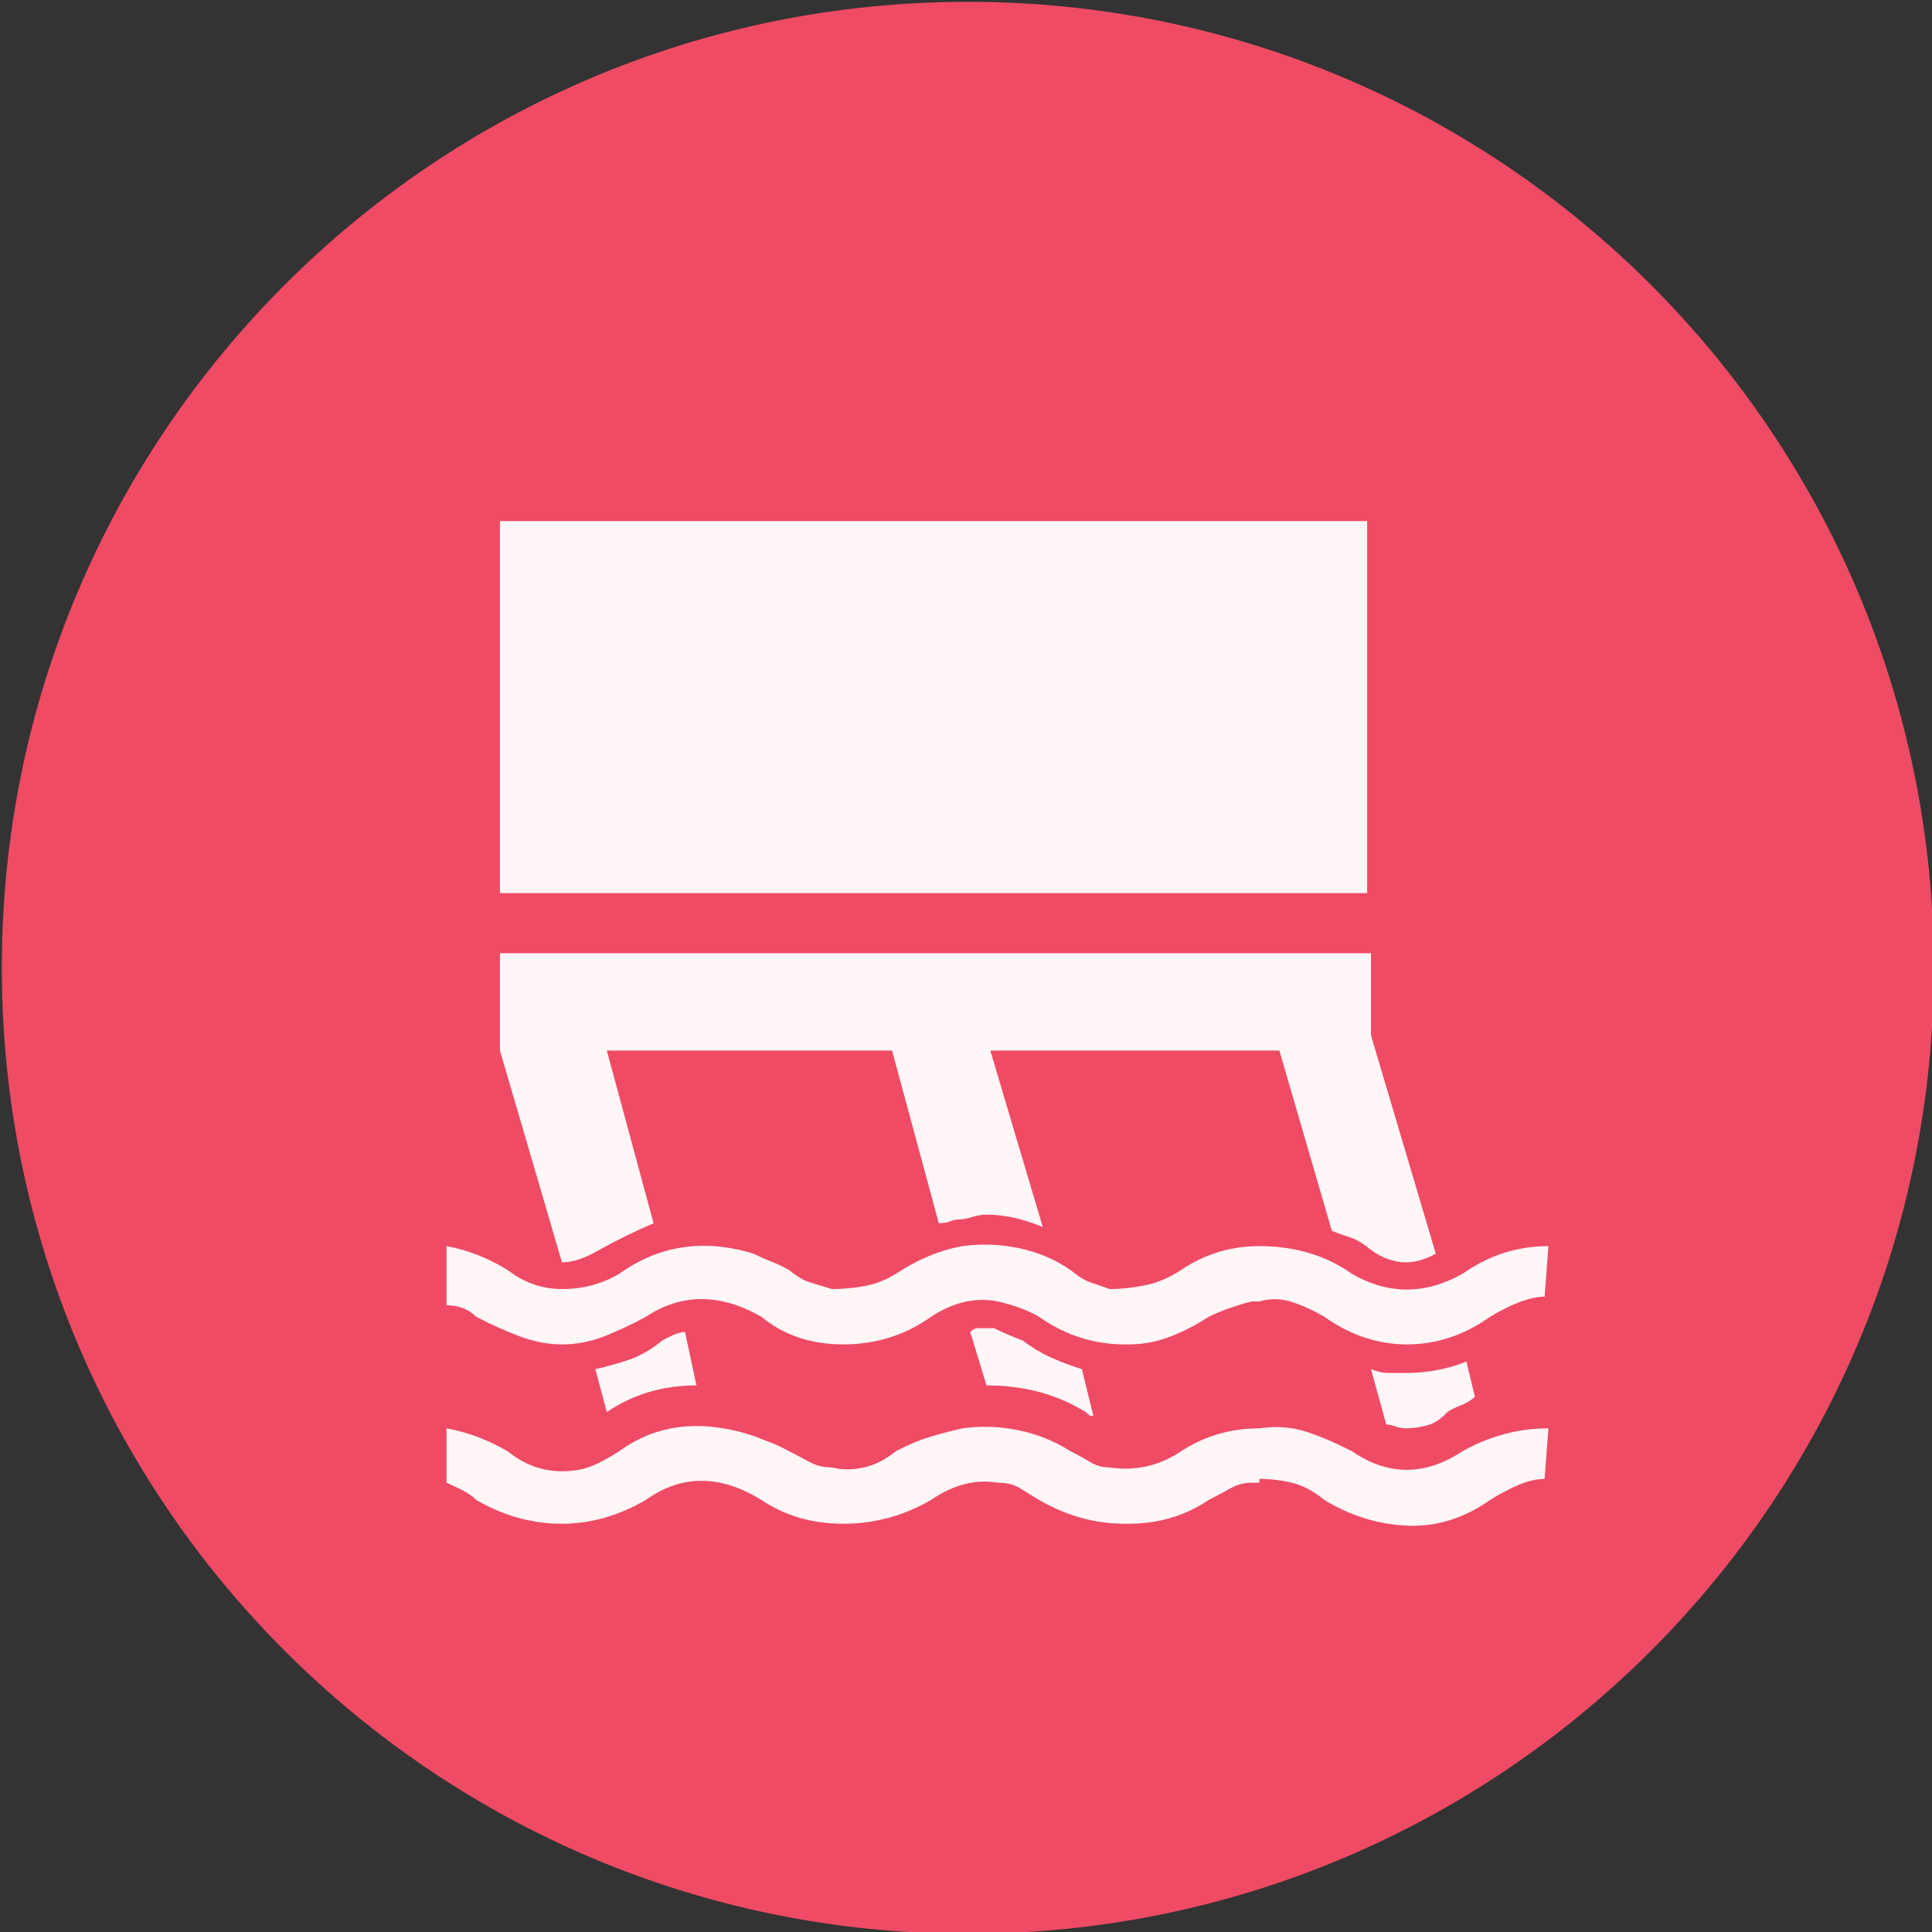 <?xml version="1.0" encoding="UTF-8" standalone="no"?>
<svg width="11.25mm" height="11.25mm"
 viewBox="-5.3 -5.3 42.52 42.52"
 xmlns="http://www.w3.org/2000/svg" xmlns:xlink="http://www.w3.org/1999/xlink"  version="1.2" baseProfile="tiny">
<rect x="-5.3" y="-5.3" width="42.52" height="42.52" fill="#333333" stroke="none"/>
<title>Qt SVG Document</title>
<desc>Generated with Qt</desc>
<defs>
</defs>
<g fill="none" stroke="black" stroke-width="1" fill-rule="evenodd" stroke-linecap="square" stroke-linejoin="bevel" >

<g fill="#ef4b65" fill-opacity="1" stroke="none" transform="matrix(1,0,0,1,0,0)"
font-family="MS Shell Dlg 2" font-size="7.8" font-weight="400" font-style="normal" 
>
<path vector-effect="non-scaling-stroke" fill-rule="evenodd" d="M37.26,16 C37.26,27.741 27.741,37.26 16,37.26 C4.259,37.26 -5.26,27.741 -5.26,16 C-5.26,4.259 4.259,-5.26 16,-5.26 C27.741,-5.26 37.26,4.259 37.26,16 "/>
</g>

<g fill="#ffffff" fill-opacity="0.949" stroke="none" transform="matrix(1,0,0,1,16.567,13.165)"
font-family="MS Shell Dlg 2" font-size="7.8" font-weight="400" font-style="normal" 
>
<path vector-effect="none" fill-rule="evenodd" d="M8.222,1.191 L-10.864,1.191 L-10.864,-6.997 L8.222,-6.997 L8.222,1.191 M7.886,13.474 C8.684,14.02 9.495,14.02 10.321,13.474 C10.923,13.138 11.553,12.97 12.211,12.97 L12.127,14.083 C11.959,14.083 11.774,14.125 11.571,14.209 C11.368,14.293 11.154,14.405 10.93,14.545 C10.356,14.951 9.747,15.14 9.104,15.112 C8.46,15.084 7.851,14.895 7.277,14.545 C7.039,14.349 6.801,14.223 6.563,14.167 C6.325,14.111 6.087,14.083 5.849,14.083 L5.849,14.167 L5.681,14.167 C5.513,14.167 5.356,14.209 5.209,14.293 C5.062,14.377 4.904,14.461 4.736,14.545 C4.218,14.895 3.631,15.07 2.973,15.07 L2.889,15.07 C2.231,15.07 1.601,14.895 0.999,14.545 C0.859,14.461 0.723,14.377 0.59,14.293 C0.457,14.209 0.292,14.167 0.096,14.167 C-0.394,14.083 -0.884,14.209 -1.374,14.545 C-1.975,14.895 -2.619,15.07 -3.305,15.07 C-3.991,15.07 -4.593,14.895 -5.111,14.545 C-6.021,13.985 -6.868,13.985 -7.651,14.545 C-8.253,14.895 -8.869,15.07 -9.499,15.07 C-10.157,15.07 -10.787,14.895 -11.389,14.545 C-11.473,14.461 -11.571,14.391 -11.683,14.335 C-11.795,14.279 -11.914,14.223 -12.04,14.167 L-12.04,12.97 C-11.578,13.054 -11.13,13.222 -10.696,13.474 C-10.332,13.768 -9.933,13.915 -9.499,13.915 C-9.261,13.915 -9.051,13.88 -8.869,13.81 C-8.687,13.74 -8.477,13.628 -8.239,13.474 C-7.413,12.872 -6.427,12.76 -5.279,13.138 C-5.139,13.194 -5.013,13.243 -4.901,13.285 C-4.789,13.327 -4.656,13.39 -4.502,13.474 C-4.334,13.558 -4.18,13.639 -4.04,13.716 C-3.9,13.793 -3.739,13.831 -3.557,13.831 C-3.333,13.887 -3.099,13.887 -2.854,13.831 C-2.609,13.775 -2.374,13.656 -2.15,13.474 C-1.884,13.334 -1.636,13.229 -1.405,13.159 C-1.174,13.089 -0.933,13.026 -0.681,12.97 C-0.275,12.914 0.135,12.928 0.548,13.012 C0.961,13.096 1.342,13.25 1.692,13.474 C1.86,13.558 2.007,13.639 2.133,13.716 C2.259,13.793 2.399,13.831 2.553,13.831 C3.127,13.915 3.652,13.796 4.127,13.474 C4.645,13.138 5.219,12.97 5.849,12.97 C6.227,12.914 6.58,12.942 6.909,13.054 C7.238,13.166 7.564,13.306 7.886,13.474 M-8.764,11.668 C-8.512,11.613 -8.264,11.543 -8.019,11.459 C-7.774,11.374 -7.532,11.235 -7.294,11.039 C-7.07,10.913 -6.903,10.85 -6.791,10.85 L-6.539,12.025 C-7.28,12.025 -7.938,12.221 -8.512,12.613 L-8.764,11.668 M-8.68,9.044 C-8.988,9.226 -9.261,9.317 -9.499,9.317 L-10.864,4.656 L-10.864,2.514 L8.306,2.514 L8.306,4.32 L9.733,9.128 C9.495,9.254 9.278,9.317 9.083,9.317 C8.817,9.317 8.558,9.226 8.306,9.044 C8.138,8.904 7.987,8.813 7.854,8.771 C7.721,8.729 7.585,8.68 7.445,8.624 L6.29,4.656 L-0.072,4.656 L1.083,8.54 C0.649,8.358 0.236,8.267 -0.156,8.267 C-0.254,8.267 -0.359,8.285 -0.471,8.32 C-0.583,8.355 -0.681,8.372 -0.765,8.372 C-0.821,8.372 -0.884,8.386 -0.954,8.414 C-1.024,8.442 -1.108,8.456 -1.206,8.456 L-2.234,4.656 L-8.512,4.656 L-7.483,8.456 C-7.875,8.624 -8.274,8.82 -8.68,9.044 M8.306,11.668 C8.446,11.724 8.575,11.752 8.694,11.752 C8.813,11.752 8.943,11.752 9.083,11.752 C9.544,11.752 9.985,11.668 10.405,11.501 L10.594,12.277 C10.496,12.361 10.391,12.424 10.279,12.466 C10.167,12.508 10.069,12.557 9.985,12.613 C9.845,12.767 9.695,12.865 9.534,12.907 C9.373,12.949 9.222,12.97 9.083,12.97 C8.999,12.97 8.918,12.956 8.841,12.928 C8.764,12.9 8.698,12.886 8.642,12.886 L8.306,11.668 M0.012,10.766 C0.18,10.85 0.39,10.941 0.642,11.039 C0.824,11.178 1.02,11.297 1.23,11.396 C1.44,11.493 1.678,11.585 1.944,11.668 L2.196,12.697 L2.154,12.697 C2.126,12.697 2.084,12.669 2.028,12.613 C1.398,12.221 0.67,12.025 -0.156,12.025 L-0.513,10.85 C-0.457,10.794 -0.401,10.766 -0.345,10.766 C-0.289,10.766 -0.226,10.766 -0.156,10.766 L0.012,10.766 M-9.499,11.123 C-9.807,11.123 -10.118,11.063 -10.433,10.944 C-10.748,10.825 -11.067,10.682 -11.389,10.514 C-11.557,10.346 -11.774,10.262 -12.04,10.262 L-12.04,8.96 C-11.578,9.044 -11.13,9.219 -10.696,9.485 C-10.332,9.765 -9.933,9.905 -9.499,9.905 C-9.037,9.905 -8.617,9.793 -8.239,9.569 C-7.357,8.939 -6.371,8.792 -5.279,9.128 C-5.139,9.198 -5.013,9.254 -4.901,9.296 C-4.789,9.338 -4.656,9.401 -4.502,9.485 C-4.334,9.625 -4.18,9.716 -4.04,9.758 C-3.9,9.8 -3.739,9.849 -3.557,9.905 C-3.333,9.905 -3.099,9.884 -2.854,9.842 C-2.609,9.8 -2.374,9.709 -2.15,9.569 C-1.66,9.247 -1.171,9.044 -0.681,8.96 C-0.275,8.904 0.135,8.918 0.548,9.002 C0.961,9.086 1.342,9.247 1.692,9.485 C1.86,9.625 2.007,9.716 2.133,9.758 C2.259,9.8 2.399,9.849 2.553,9.905 C2.805,9.905 3.067,9.877 3.34,9.821 C3.613,9.765 3.875,9.653 4.127,9.485 C4.645,9.135 5.219,8.96 5.849,8.96 C6.633,8.96 7.312,9.163 7.886,9.569 C8.684,10.031 9.495,10.031 10.321,9.569 C10.895,9.163 11.525,8.96 12.211,8.96 L12.127,10.073 C11.819,10.073 11.42,10.22 10.93,10.514 C10.356,10.92 9.747,11.123 9.104,11.123 C8.46,11.123 7.851,10.92 7.277,10.514 C7.039,10.374 6.801,10.265 6.563,10.188 C6.325,10.111 6.087,10.108 5.849,10.178 L5.681,10.178 C5.345,10.262 5.03,10.374 4.736,10.514 C4.484,10.682 4.208,10.825 3.907,10.944 C3.606,11.063 3.295,11.123 2.973,11.123 L2.889,11.123 C2.203,11.123 1.573,10.92 0.999,10.514 C0.761,10.374 0.46,10.262 0.096,10.178 C-0.394,10.08 -0.884,10.192 -1.374,10.514 C-1.947,10.92 -2.591,11.123 -3.305,11.123 C-4.019,11.123 -4.621,10.92 -5.111,10.514 C-6.021,9.996 -6.868,9.996 -7.651,10.514 C-7.959,10.682 -8.264,10.825 -8.565,10.944 C-8.866,11.063 -9.177,11.123 -9.499,11.123 "/>
</g>

<g fill="#ef4b65" fill-opacity="1" stroke="none" transform="matrix(1,0,0,1,0,0)"
font-family="MS Shell Dlg 2" font-size="7.8" font-weight="400" font-style="normal" 
>
</g>
</g>
</svg>
